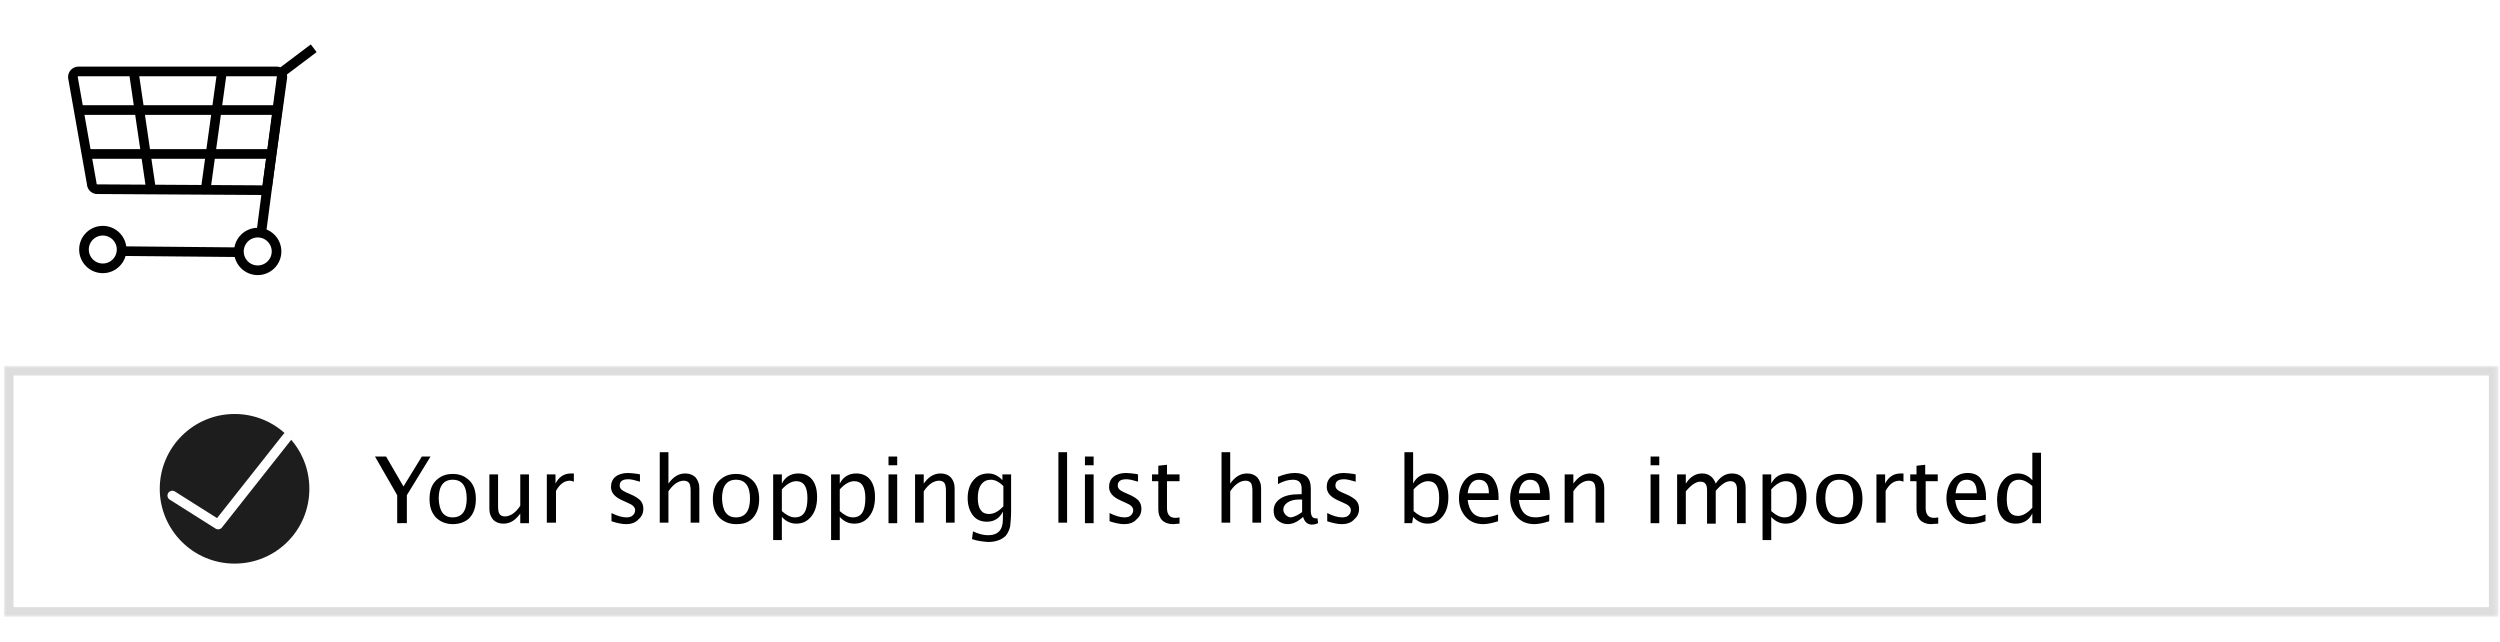 <?xml version="1.0" encoding="utf-8"?>
<!-- Generator: Adobe Illustrator 20.1.0, SVG Export Plug-In . SVG Version: 6.00 Build 0)  -->
<svg version="1.1" id="Layer_1" xmlns="http://www.w3.org/2000/svg" xmlns:xlink="http://www.w3.org/1999/xlink" x="0px" y="0px"
	 viewBox="0 0 518 133" style="enable-background:new 0 0 518 133;" xml:space="preserve">
<style type="text/css">
	.st0{filter:url(#Adobe_OpacityMaskFilter);}
	.st1{fill:#FFFFFF;}
	.st2{mask:url(#mask-2);fill:none;stroke:#DDDDDD;stroke-width:2;}
	.st3{fill:#FFFFFF;stroke:#000000;stroke-width:2;}
	.st4{fill:none;stroke:#000000;stroke-width:2;}
	.st5{fill:#1D1D1D;}
	.st6{fill:none;stroke:#FFFFFF;stroke-width:2;stroke-linecap:round;stroke-linejoin:round;}
</style>
<g id="Page-1">
	<g id="Group-5" transform="translate(-85, -35)">
		<defs>
			<filter id="Adobe_OpacityMaskFilter" filterUnits="userSpaceOnUse" x="85.8" y="110.8" width="516.9" height="52">
				<feColorMatrix  type="matrix" values="1 0 0 0 0  0 1 0 0 0  0 0 1 0 0  0 0 0 1 0"/>
			</filter>
		</defs>
		<mask maskUnits="userSpaceOnUse" x="85.8" y="110.8" width="516.9" height="52" id="mask-2">
			<g class="st0">
				<polygon id="path-1" class="st1" points="0,261 640.6,261 640.6,-50 0,-50 				"/>
			</g>
		</mask>
		<polygon id="Stroke-3" class="st2" points="86.8,161.8 601.7,161.8 601.7,111.8 86.8,111.8 		"/>
	</g>
	<g id="shopping_logo" transform="translate(15, 10)">
		<g id="Layer_1_1_">
			<path id="Shape" class="st3" d="M39,29.4L5,29.2c-0.6-0.1-1-0.6-1-1.2L0.1,6c0-0.7,0.5-1.2,1.2-1.2h41c0.7,0,1.2,0.5,1.2,1.2
				l-3.1,22.3C40.4,29,39.8,29.6,39,29.4L39,29.4z"/>
			<polyline id="Shape_1_" class="st4" points="50,0 43.5,4.9 38.6,42.3 6.3,42 			"/>
			<ellipse id="Oval" class="st3" cx="38.4" cy="42.1" rx="3.9" ry="3.9"/>
			<ellipse id="Oval_1_" class="st3" cx="6.3" cy="41.7" rx="3.9" ry="3.9"/>
			<path id="Shape_2_" class="st4" d="M1.7,12.8h40.5"/>
			<path id="Shape_3_" class="st4" d="M16.3,29.3L12.7,4.8"/>
			<path id="Shape_4_" class="st4" d="M27.6,29.4L31,4.8"/>
			<path id="Shape_5_" class="st4" d="M3,21.9h38.4"/>
		</g>
	</g>
	<path id="Your-shopping-list-h" d="M82.3,108.3v-5.7l-4.6-8H80l3.6,6.2l3.8-6.2h1.8l-4.9,8v5.8H82.3z M93.8,108.6
		c-1.4,0-2.6-0.5-3.5-1.4c-0.9-1-1.3-2.2-1.3-3.8c0-1.6,0.4-2.9,1.3-3.8c0.9-0.9,2-1.4,3.5-1.4c1.5,0,2.6,0.5,3.5,1.4
		c0.9,0.9,1.3,2.2,1.3,3.8c0,1.6-0.4,2.9-1.3,3.9C96.5,108.1,95.3,108.6,93.8,108.6L93.8,108.6z M93.8,107.2c1.9,0,2.9-1.3,2.9-3.9
		c0-2.6-1-3.9-2.9-3.9c-1.9,0-2.9,1.3-2.9,3.9C91,105.9,91.9,107.2,93.8,107.2L93.8,107.2z M107.8,108.3v-1.9
		c-1,1.4-2.1,2.1-3.5,2.1c-0.9,0-1.6-0.3-2.1-0.8c-0.5-0.6-0.8-1.3-0.8-2.2v-7.2h1.8v6.6c0,0.8,0.1,1.3,0.3,1.6
		c0.2,0.3,0.6,0.5,1.1,0.5c1.1,0,2.2-0.7,3.2-2.2v-6.5h1.8v10.1H107.8z M113.3,108.3V98.3h1.8v1.9c0.7-1.4,1.8-2.1,3.2-2.1
		c0.2,0,0.4,0,0.6,0v1.7c-0.3-0.1-0.6-0.2-0.8-0.2c-1.2,0-2.1,0.7-2.9,2.1v6.6H113.3z M129.7,108.6c-0.8,0-1.8-0.2-3-0.6v-1.7
		c1.2,0.6,2.2,0.9,3.1,0.9c0.5,0,1-0.1,1.3-0.4c0.3-0.3,0.5-0.6,0.5-1.1c0-0.6-0.5-1.1-1.5-1.5l-1.1-0.5c-1.6-0.7-2.4-1.6-2.4-2.8
		c0-0.9,0.3-1.6,0.9-2.1c0.6-0.5,1.5-0.8,2.6-0.8c0.6,0,1.3,0.1,2.1,0.2l0.4,0.1v1.5c-1-0.3-1.8-0.5-2.4-0.5c-1.2,0-1.8,0.4-1.8,1.3
		c0,0.6,0.4,1,1.3,1.4l0.9,0.4c1,0.4,1.7,0.9,2.1,1.3c0.4,0.5,0.6,1,0.6,1.7c0,0.9-0.3,1.6-1,2.2
		C131.7,108.3,130.8,108.6,129.7,108.6L129.7,108.6z M136.7,108.3V93.7h1.8v6.5c1-1.4,2.1-2.1,3.5-2.1c0.9,0,1.6,0.3,2.1,0.8
		c0.5,0.6,0.8,1.3,0.8,2.2v7.2h-1.8v-6.6c0-0.7-0.1-1.3-0.3-1.6c-0.2-0.3-0.6-0.5-1.1-0.5c-1.1,0-2.2,0.7-3.2,2.2v6.5H136.7z
		 M152.5,108.6c-1.4,0-2.6-0.5-3.5-1.4c-0.9-1-1.3-2.2-1.3-3.8c0-1.6,0.4-2.9,1.3-3.8c0.9-0.9,2-1.4,3.5-1.4s2.6,0.5,3.5,1.4
		c0.9,0.9,1.3,2.2,1.3,3.8c0,1.6-0.4,2.9-1.3,3.9S154,108.6,152.5,108.6L152.5,108.6z M152.5,107.2c1.9,0,2.9-1.3,2.9-3.9
		c0-2.6-1-3.9-2.9-3.9c-1.9,0-2.9,1.3-2.9,3.9C149.7,105.9,150.6,107.2,152.5,107.2L152.5,107.2z M160.2,112V98.3h1.8v1.9
		c0.7-1.4,1.9-2.1,3.4-2.1c1.2,0,2.2,0.4,2.9,1.3s1,2.1,1,3.6c0,1.7-0.4,3-1.2,4s-1.8,1.5-3.1,1.5c-1.2,0-2.2-0.5-3-1.4v4.8H160.2z
		 M162,105.9c0.9,0.8,1.8,1.3,2.7,1.3c1.8,0,2.6-1.3,2.6-4c0-2.4-0.8-3.5-2.3-3.5c-1,0-2,0.6-3,1.7V105.9z M172.2,112V98.3h1.8v1.9
		c0.7-1.4,1.9-2.1,3.4-2.1c1.2,0,2.2,0.4,2.9,1.3s1,2.1,1,3.6c0,1.7-0.4,3-1.2,4s-1.8,1.5-3.1,1.5c-1.2,0-2.2-0.5-3-1.4v4.8H172.2z
		 M174,105.9c0.9,0.8,1.8,1.3,2.7,1.3c1.8,0,2.6-1.3,2.6-4c0-2.4-0.8-3.5-2.3-3.5c-1,0-2,0.6-3,1.7V105.9z M184.1,108.3V98.3h1.8
		v10.1H184.1z M184.1,96.4v-1.8h1.8v1.8H184.1z M189.6,108.3V98.3h1.8v1.9c1-1.4,2.1-2.1,3.5-2.1c0.9,0,1.6,0.3,2.1,0.8
		c0.5,0.6,0.8,1.3,0.8,2.2v7.2H196v-6.6c0-0.7-0.1-1.3-0.3-1.6c-0.2-0.3-0.6-0.5-1.1-0.5c-1.1,0-2.2,0.7-3.2,2.2v6.5H189.6z
		 M201.4,111.7l0.2-1.6c1.1,0.5,2.1,0.8,3.1,0.8c2.1,0,3.1-1.1,3.1-3.3V106c-0.7,1.4-1.8,2.1-3.3,2.1c-1.2,0-2.2-0.4-2.9-1.3
		c-0.7-0.9-1.1-2.1-1.1-3.6c0-1.5,0.4-2.8,1.2-3.7c0.8-1,1.9-1.4,3.1-1.4c1.1,0,2.1,0.5,2.9,1.4v-1.2h1.8v7.3c0,1.6-0.1,2.7-0.2,3.5
		c-0.2,0.8-0.5,1.4-0.9,1.9c-0.8,0.8-2,1.3-3.7,1.3C203.6,112.2,202.5,112.1,201.4,111.7L201.4,111.7z M207.9,104.9v-4.2
		c-0.8-0.8-1.7-1.3-2.6-1.3c-0.8,0-1.5,0.3-2,1c-0.5,0.7-0.7,1.6-0.7,2.8c0,2.2,0.8,3.3,2.3,3.3C205.9,106.5,206.9,106,207.9,104.9
		L207.9,104.9z M219.3,108.3V93.7h1.8v14.6H219.3z M224.8,108.3V98.3h1.8v10.1H224.8z M224.8,96.4v-1.8h1.8v1.8H224.8z M232.9,108.6
		c-0.8,0-1.8-0.2-3-0.6v-1.7c1.2,0.6,2.2,0.9,3.1,0.9c0.5,0,1-0.1,1.3-0.4c0.3-0.3,0.5-0.6,0.5-1.1c0-0.6-0.5-1.1-1.5-1.5l-1.1-0.5
		c-1.6-0.7-2.4-1.6-2.4-2.8c0-0.9,0.3-1.6,0.9-2.1c0.6-0.5,1.5-0.8,2.6-0.8c0.6,0,1.3,0.1,2.1,0.2l0.4,0.1v1.5
		c-1-0.3-1.8-0.5-2.4-0.5c-1.2,0-1.8,0.4-1.8,1.3c0,0.6,0.4,1,1.3,1.4l0.9,0.4c1,0.4,1.7,0.9,2.1,1.3c0.4,0.5,0.6,1,0.6,1.7
		c0,0.9-0.3,1.6-1,2.2C234.9,108.3,234,108.6,232.9,108.6L232.9,108.6z M243,108.6c-0.9,0-1.7-0.3-2.2-0.8c-0.5-0.5-0.8-1.3-0.8-2.2
		v-5.9h-1.3v-1.4h1.3v-1.8l1.8-0.2v2h2.6v1.4h-2.6v5.6c0,1.3,0.6,2,1.7,2c0.2,0,0.5,0,0.9-0.1v1.3
		C243.9,108.5,243.4,108.6,243,108.6L243,108.6z M253.1,108.3V93.7h1.8v6.5c1-1.4,2.1-2.1,3.5-2.1c0.9,0,1.6,0.3,2.1,0.8
		c0.5,0.6,0.8,1.3,0.8,2.2v7.2h-1.8v-6.6c0-0.7-0.1-1.3-0.3-1.6c-0.2-0.3-0.6-0.5-1.1-0.5c-1.1,0-2.2,0.7-3.2,2.2v6.5H253.1z
		 M270,107.1c-1.1,1-2.1,1.5-3.2,1.5c-0.8,0-1.5-0.3-2.1-0.8c-0.6-0.5-0.8-1.2-0.8-2c0-1.1,0.5-1.9,1.4-2.5c0.9-0.6,2.2-0.9,4-0.9
		h0.4v-1.2c0-1.2-0.6-1.8-1.8-1.8c-1,0-2,0.3-3.1,0.9v-1.5c1.2-0.5,2.4-0.8,3.5-0.8c1.1,0,2,0.3,2.5,0.8c0.5,0.5,0.8,1.3,0.8,2.4
		v4.6c0,1,0.3,1.6,1,1.6c0.1,0,0.2,0,0.4,0l0.1,1c-0.4,0.2-0.9,0.3-1.4,0.3C270.8,108.6,270.3,108.1,270,107.1L270,107.1z
		 M269.8,106.1v-2.6l-0.6,0c-1,0-1.8,0.2-2.4,0.6c-0.6,0.4-0.9,0.9-0.9,1.5c0,0.4,0.2,0.8,0.5,1.1c0.3,0.3,0.7,0.5,1.1,0.5
		C268.2,107.1,269,106.7,269.8,106.1L269.8,106.1z M278,108.6c-0.8,0-1.8-0.2-3-0.6v-1.7c1.2,0.6,2.2,0.9,3.1,0.9
		c0.5,0,1-0.1,1.3-0.4c0.3-0.3,0.5-0.6,0.5-1.1c0-0.6-0.5-1.1-1.5-1.5l-1.1-0.5c-1.6-0.7-2.4-1.6-2.4-2.8c0-0.9,0.3-1.6,0.9-2.1
		c0.6-0.5,1.5-0.8,2.6-0.8c0.6,0,1.3,0.1,2.1,0.2l0.4,0.1v1.5c-1-0.3-1.8-0.5-2.4-0.5c-1.2,0-1.8,0.4-1.8,1.3c0,0.6,0.4,1,1.3,1.4
		l0.9,0.4c1,0.4,1.7,0.9,2.1,1.3c0.4,0.5,0.6,1,0.6,1.7c0,0.9-0.3,1.6-1,2.2C280,108.3,279.1,108.6,278,108.6L278,108.6z M291,108.5
		V93.7h1.8v6.5c0.7-1.4,1.9-2.1,3.4-2.1c1.2,0,2.2,0.4,2.9,1.3s1,2.1,1,3.6c0,1.7-0.4,3-1.2,4s-1.8,1.5-3.1,1.5
		c-1.2,0-2.2-0.5-3-1.4l-0.2,1.3H291z M292.9,105.9c0.9,0.8,1.8,1.3,2.7,1.3c1.8,0,2.6-1.3,2.6-4c0-2.4-0.8-3.5-2.3-3.5
		c-1,0-2,0.6-3,1.7V105.9z M310.4,108c-1.2,0.4-2.3,0.6-3.1,0.6c-1.5,0-2.7-0.5-3.6-1.5s-1.4-2.3-1.4-3.8c0-1.5,0.4-2.8,1.2-3.8
		s1.9-1.5,3.2-1.5c1.2,0,2.2,0.4,2.8,1.3s1,2.1,1,3.7l0,0.6h-6.4c0.3,2.4,1.4,3.6,3.5,3.6c0.8,0,1.7-0.2,2.8-0.6V108z M304.1,102.2
		h4.4c0-1.9-0.7-2.8-2.1-2.8C305.1,99.4,304.3,100.4,304.1,102.2L304.1,102.2z M321,108c-1.2,0.4-2.3,0.6-3.1,0.6
		c-1.5,0-2.7-0.5-3.6-1.5s-1.4-2.3-1.4-3.8c0-1.5,0.4-2.8,1.2-3.8s1.9-1.5,3.2-1.5c1.2,0,2.2,0.4,2.8,1.3s1,2.1,1,3.7l0,0.6h-6.4
		c0.3,2.4,1.4,3.6,3.5,3.6c0.8,0,1.7-0.2,2.8-0.6V108z M314.7,102.2h4.4c0-1.9-0.7-2.8-2.1-2.8C315.7,99.4,314.9,100.4,314.7,102.2
		L314.7,102.2z M324.2,108.3V98.3h1.8v1.9c1-1.4,2.1-2.1,3.5-2.1c0.9,0,1.6,0.3,2.1,0.8c0.5,0.6,0.8,1.3,0.8,2.2v7.2h-1.8v-6.6
		c0-0.7-0.1-1.3-0.3-1.6c-0.2-0.3-0.6-0.5-1.1-0.5c-1.1,0-2.2,0.7-3.2,2.2v6.5H324.2z M342,108.3V98.3h1.8v10.1H342z M342,96.4v-1.8
		h1.8v1.8H342z M347.5,108.3V98.3h1.8v1.9c0.9-1.4,2-2.1,3.4-2.1c1.3,0,2.3,0.7,2.8,2.1c0.9-1.4,2-2.1,3.4-2.1
		c0.9,0,1.6,0.3,2.1,0.8c0.5,0.5,0.7,1.3,0.7,2.2v7.3h-1.8v-7c0-1.2-0.5-1.7-1.4-1.7c-0.9,0-1.9,0.7-3,2v6.8h-1.8v-7
		c0-1.2-0.5-1.7-1.4-1.7c-0.9,0-1.9,0.7-3,2v6.8H347.5z M365.2,112V98.3h1.8v1.9c0.7-1.4,1.9-2.1,3.4-2.1c1.2,0,2.2,0.4,2.9,1.3
		s1,2.1,1,3.6c0,1.7-0.4,3-1.2,4s-1.8,1.5-3.1,1.5c-1.2,0-2.2-0.5-3-1.4v4.8H365.2z M367,105.9c0.9,0.8,1.8,1.3,2.7,1.3
		c1.8,0,2.6-1.3,2.6-4c0-2.4-0.8-3.5-2.3-3.5c-1,0-2,0.6-3,1.7V105.9z M381.1,108.6c-1.4,0-2.6-0.5-3.5-1.4c-0.9-1-1.3-2.2-1.3-3.8
		c0-1.6,0.4-2.9,1.3-3.8c0.9-0.9,2-1.4,3.5-1.4c1.5,0,2.6,0.5,3.5,1.4c0.9,0.9,1.3,2.2,1.3,3.8c0,1.6-0.4,2.9-1.3,3.9
		C383.8,108.1,382.6,108.6,381.1,108.6L381.1,108.6z M381.1,107.2c1.9,0,2.9-1.3,2.9-3.9c0-2.6-1-3.9-2.9-3.9
		c-1.9,0-2.9,1.3-2.9,3.9C378.3,105.9,379.3,107.2,381.1,107.2L381.1,107.2z M388.8,108.3V98.3h1.8v1.9c0.7-1.4,1.8-2.1,3.2-2.1
		c0.2,0,0.4,0,0.6,0v1.7c-0.3-0.1-0.6-0.2-0.8-0.2c-1.2,0-2.1,0.7-2.9,2.1v6.6H388.8z M400.1,108.6c-0.9,0-1.7-0.3-2.2-0.8
		c-0.5-0.5-0.8-1.3-0.8-2.2v-5.9h-1.3v-1.4h1.3v-1.8l1.8-0.2v2h2.6v1.4H399v5.6c0,1.3,0.6,2,1.7,2c0.2,0,0.5,0,0.9-0.1v1.3
		C401,108.5,400.5,108.6,400.1,108.6L400.1,108.6z M411.4,108c-1.2,0.4-2.3,0.6-3.1,0.6c-1.5,0-2.7-0.5-3.6-1.5s-1.4-2.3-1.4-3.8
		c0-1.5,0.4-2.8,1.2-3.8s1.9-1.5,3.2-1.5c1.2,0,2.2,0.4,2.8,1.3s1,2.1,1,3.7l0,0.6h-6.4c0.3,2.4,1.4,3.6,3.5,3.6
		c0.8,0,1.7-0.2,2.8-0.6V108z M405.2,102.2h4.4c0-1.9-0.7-2.8-2.1-2.8C406.1,99.4,405.4,100.4,405.2,102.2L405.2,102.2z
		 M421.1,108.3v-1.9c-0.7,1.4-1.9,2.1-3.4,2.1c-1.2,0-2.2-0.4-2.9-1.3s-1-2.1-1-3.6c0-1.7,0.4-3,1.2-4c0.8-1,1.8-1.5,3.1-1.5
		c1.2,0,2.2,0.5,3,1.4v-5.7h1.8v14.6H421.1z M421.1,100.7c-0.9-0.8-1.8-1.3-2.7-1.3c-1.8,0-2.6,1.3-2.6,4c0,2.4,0.8,3.5,2.3,3.5
		c1,0,2-0.6,3-1.7V100.7z"/>
	<g id="Group-10" transform="translate(33, 134.979)">
		<path id="Fill-6" class="st5" d="M31.1-33.7c0,8.6-6.9,15.5-15.5,15.5S0.1-25.2,0.1-33.7S7-49.2,15.6-49.2S31.1-42.3,31.1-33.7"/>
		<polyline id="Stroke-8" class="st6" points="2.7,-32.3 12.2,-26.3 26.5,-44.4 		"/>
	</g>
</g>
</svg>
